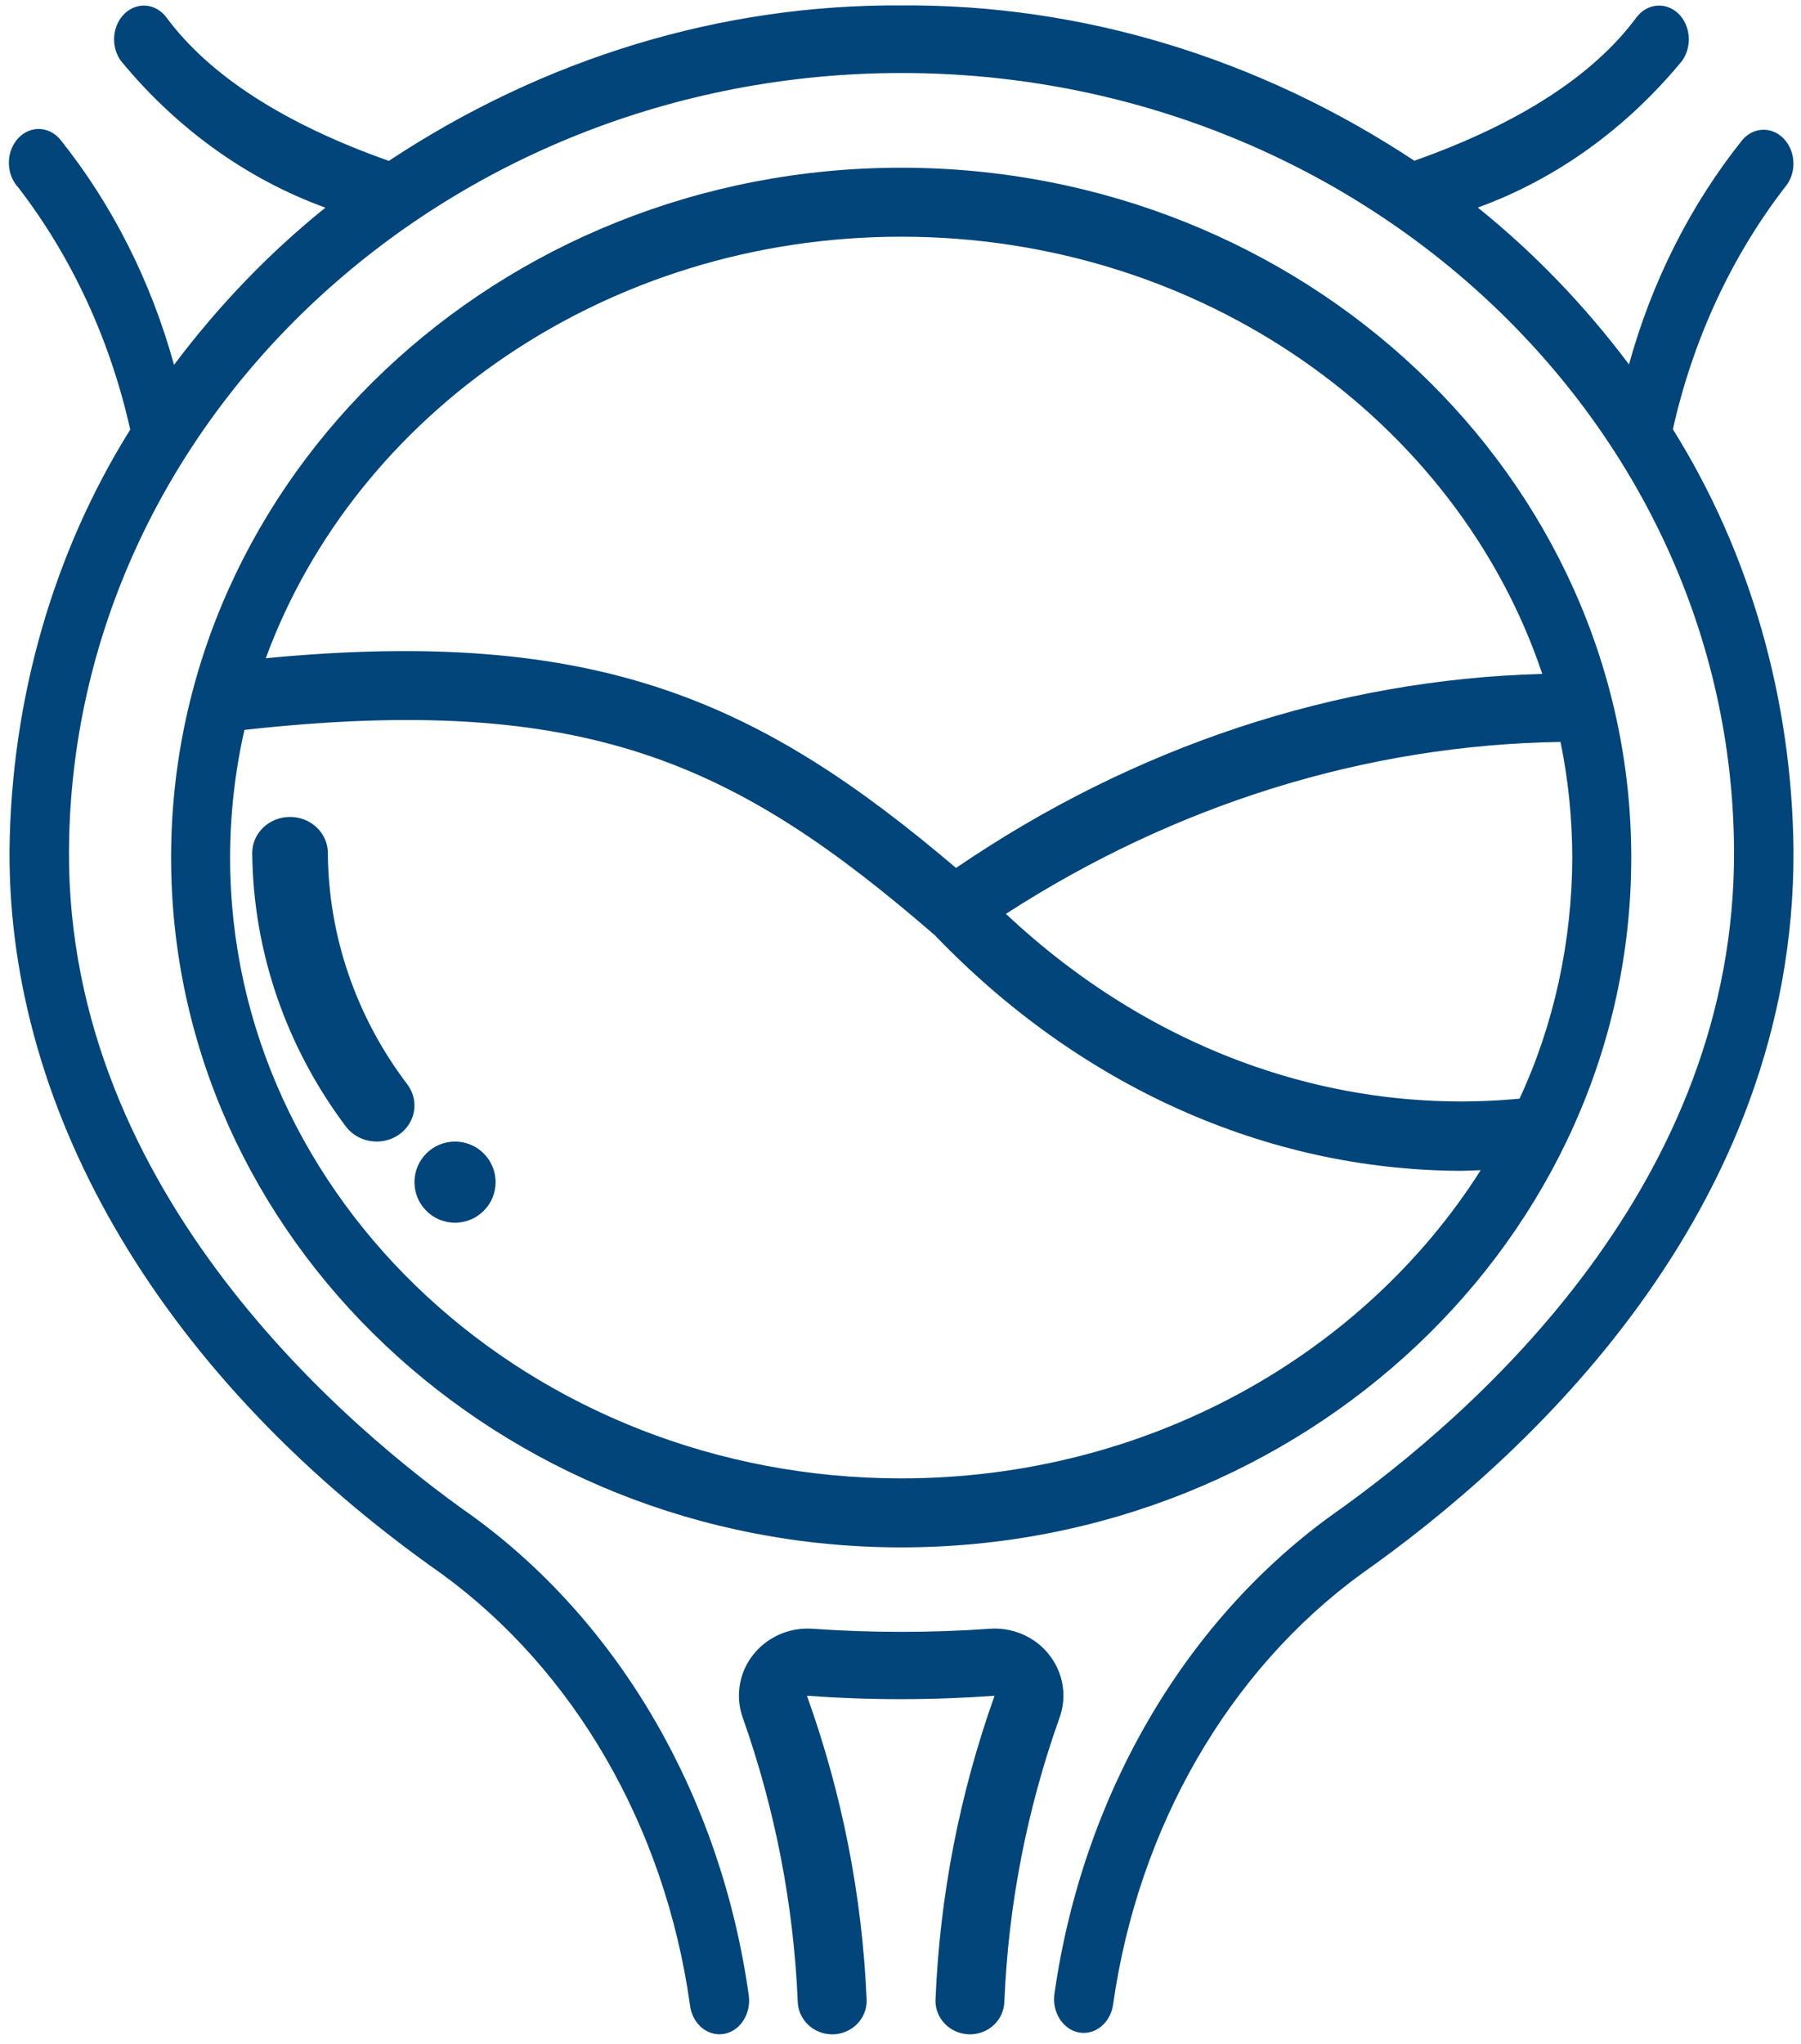 <svg width="119" height="135" viewBox="0 0 119 135" fill="none" xmlns="http://www.w3.org/2000/svg">
<path fill-rule="evenodd" clip-rule="evenodd" d="M52.711 132.211C52.754 133.406 53.762 134.355 54.99 134.355H55.059C56.313 134.318 57.305 133.294 57.262 132.072C56.972 125.227 55.643 118.463 53.317 111.994C57.444 112.294 61.587 112.294 65.715 111.994C63.404 118.468 62.091 125.238 61.812 132.088C61.78 133.31 62.777 134.323 64.031 134.355C65.291 134.387 66.331 133.417 66.363 132.195C66.626 125.795 67.858 119.465 70.019 113.414C70.833 111.099 69.558 108.58 67.183 107.792C66.615 107.604 66.02 107.529 65.425 107.567C61.512 107.845 57.589 107.845 53.676 107.567C51.173 107.4 49.003 109.249 48.836 111.688C48.794 112.278 48.874 112.867 49.072 113.425C51.216 119.481 52.443 125.812 52.711 132.211Z" fill="#01457A"/>
<path fill-rule="evenodd" clip-rule="evenodd" d="M117.914 9.217C117.142 8.348 115.899 8.354 115.138 9.227C111.718 13.499 109.156 18.559 107.634 24.069C104.697 20.156 101.341 16.678 97.643 13.708C102.794 11.843 107.441 8.509 111.134 4.028C111.825 3.08 111.713 1.67 110.882 0.882C110.051 0.105 108.824 0.223 108.127 1.15C105.276 5.004 100.328 8.182 93.452 10.616C83.166 3.819 71.466 0.276 59.567 0.357C47.668 0.282 35.972 3.825 25.692 10.626C18.805 8.188 13.852 5.009 10.995 1.15C10.293 0.212 9.055 0.105 8.23 0.903C7.41 1.697 7.302 3.085 7.994 4.028C11.692 8.515 16.344 11.848 21.5 13.714C17.802 16.688 14.442 20.178 11.499 24.096C9.977 18.58 7.415 13.505 3.99 9.227C3.25 8.327 2.007 8.279 1.214 9.115C0.42 9.956 0.372 11.366 1.112 12.272C1.139 12.304 1.171 12.336 1.197 12.368C4.746 16.967 7.281 22.45 8.605 28.373C3.523 36.493 0.742 46.178 0.629 56.137C0.522 73.707 10.931 91.132 29.181 103.942C37.966 110.336 43.932 120.675 45.583 132.376C45.706 133.598 46.681 134.477 47.759 134.338C48.836 134.198 49.608 133.094 49.484 131.867C49.479 131.813 49.474 131.76 49.463 131.706C47.625 118.719 41 107.244 31.245 100.147C23.178 94.482 4.424 78.858 4.558 56.169C4.73 27.858 29.407 4.822 59.567 4.822C89.764 4.822 114.441 27.853 114.575 56.169C114.682 77.995 97.911 93.088 87.899 100.136C78.149 107.233 71.519 118.708 69.67 131.69C69.504 132.912 70.243 134.048 71.31 134.236C71.412 134.252 71.514 134.263 71.61 134.263C72.58 134.257 73.406 133.453 73.55 132.365C75.217 120.665 81.188 110.326 89.973 103.931C100.677 96.39 118.622 80.144 118.504 56.153C118.407 46.178 115.626 36.482 110.534 28.351C111.858 22.439 114.393 16.962 117.936 12.368C118.697 11.495 118.686 10.08 117.914 9.217Z" fill="#01457A"/>
<path fill-rule="evenodd" clip-rule="evenodd" d="M107.784 56.636C107.784 31.514 86.151 11.077 59.545 11.077C32.939 11.077 11.306 31.514 11.306 56.636C11.306 81.757 32.944 102.195 59.545 102.195C86.146 102.195 107.784 81.757 107.784 56.636ZM103.887 56.636C103.871 62.199 102.676 67.672 100.403 72.56C88.172 73.718 76.027 69.349 66.465 60.355C77.694 53.103 90.279 49.202 103.11 48.998C103.625 51.501 103.882 54.063 103.887 56.636ZM59.545 15.633C79.425 15.633 96.298 27.799 101.904 44.506C88.274 44.881 74.95 49.287 63.169 57.322C50.24 46.339 39.51 41.371 17.561 43.472C23.5 27.306 40.073 15.633 59.545 15.633ZM15.203 56.636C15.208 53.79 15.524 50.954 16.151 48.205C38.792 45.702 48.681 50.44 61.78 61.776C71.31 71.713 83.611 77.244 96.383 77.325C96.866 77.325 97.359 77.298 97.836 77.282C90.129 89.438 75.855 97.639 59.545 97.639C35.099 97.639 15.203 79.244 15.203 56.636Z" fill="#01457A"/>
<path fill-rule="evenodd" clip-rule="evenodd" d="M32.746 78.074C32.746 79.553 31.545 80.754 30.066 80.754C28.586 80.754 27.386 79.553 27.386 78.074C27.386 76.595 28.586 75.394 30.066 75.394C31.545 75.394 32.746 76.595 32.746 78.074Z" fill="#01457A"/>
<path fill-rule="evenodd" clip-rule="evenodd" d="M21.662 56.334C21.662 55.021 20.541 53.954 19.164 53.954C17.781 53.954 16.666 55.021 16.666 56.334C16.725 62.809 18.885 69.112 22.84 74.381C23.634 75.453 25.188 75.715 26.319 74.965C27.45 74.209 27.724 72.724 26.936 71.647C23.543 67.193 21.699 61.839 21.662 56.334Z" fill="#01457A"/>
</svg>
